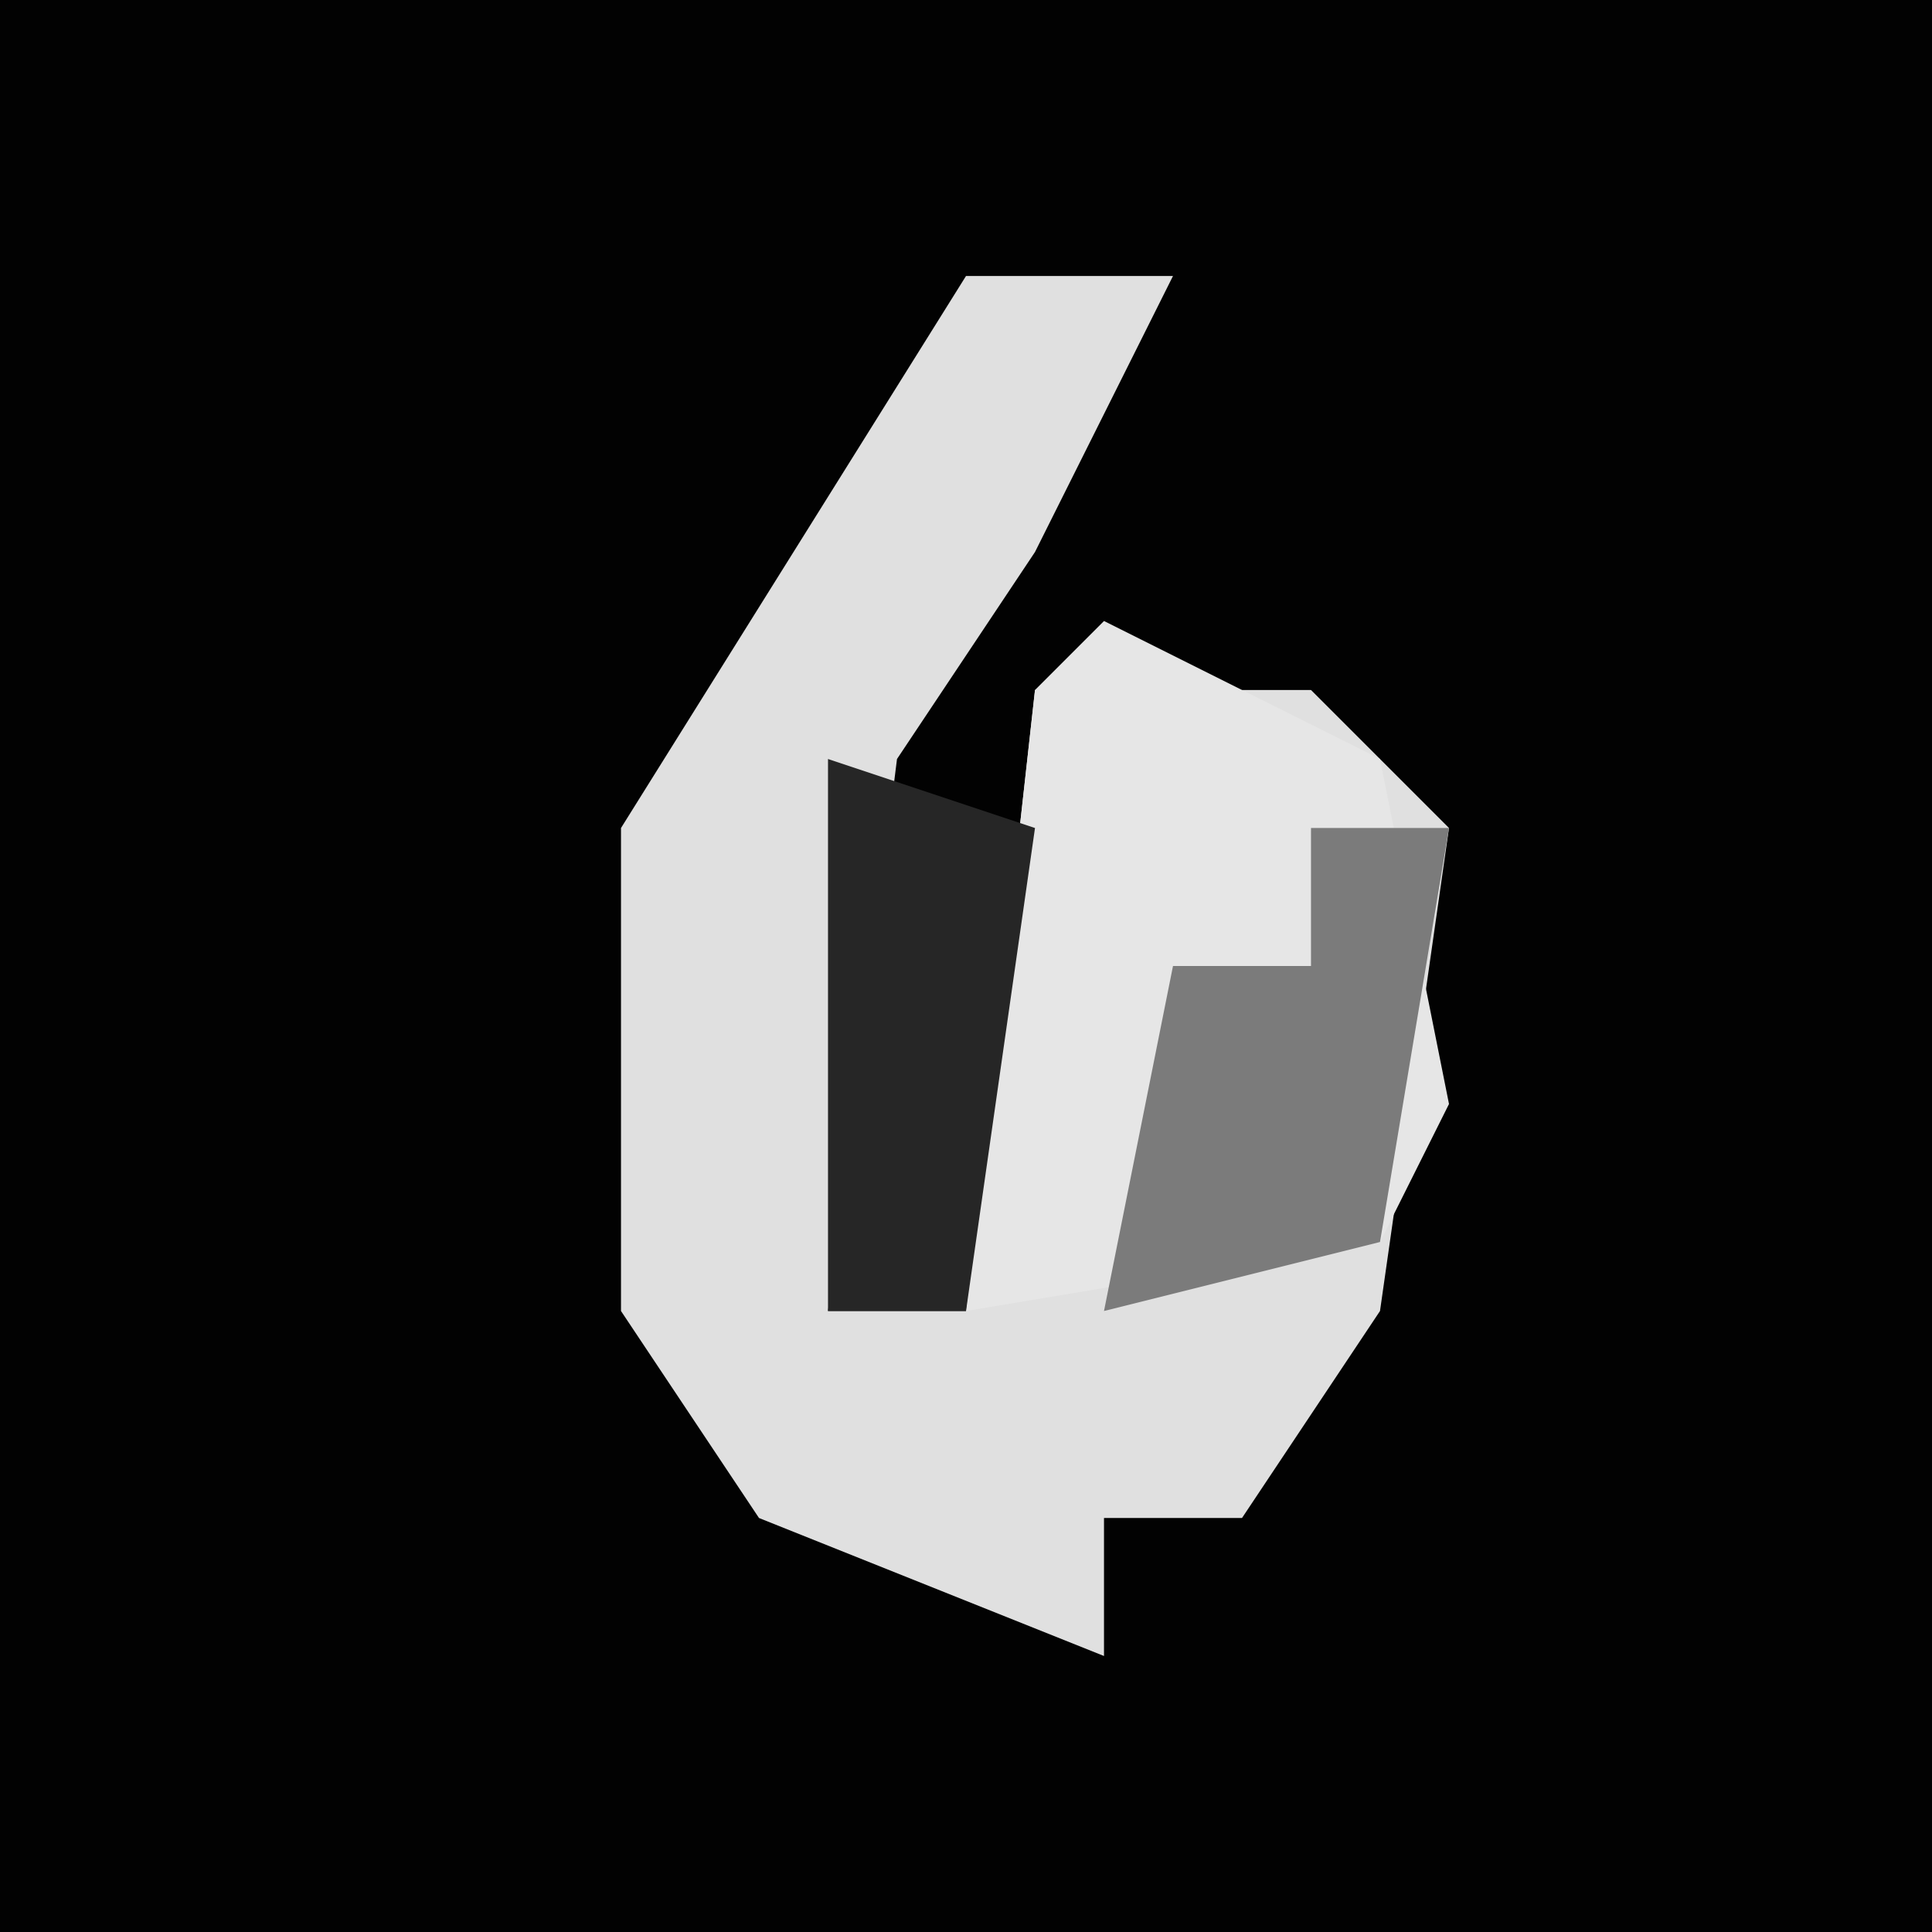 <?xml version="1.0" encoding="UTF-8"?>
<svg version="1.1" xmlns="http://www.w3.org/2000/svg" width="28" height="28">
<path d="M0,0 L28,0 L28,28 L0,28 Z " fill="#020202" transform="translate(0,0)"/>
<path d="M0,0 L3,0 L1,4 L-1,7 L-2,15 L0,15 L1,6 L5,6 L7,8 L6,15 L4,18 L2,18 L2,20 L-3,18 L-5,15 L-5,8 Z " fill="#E0E0E0" transform="translate(14,4)"/>
<path d="M0,0 L4,2 L5,7 L4,9 L-2,10 L-1,1 Z " fill="#E6E6E6" transform="translate(16,9)"/>
<path d="M0,0 L2,0 L1,6 L-3,7 L-2,2 L0,2 Z " fill="#7B7B7B" transform="translate(19,12)"/>
<path d="M0,0 L3,1 L2,8 L0,8 Z " fill="#262626" transform="translate(12,11)"/>
</svg>
